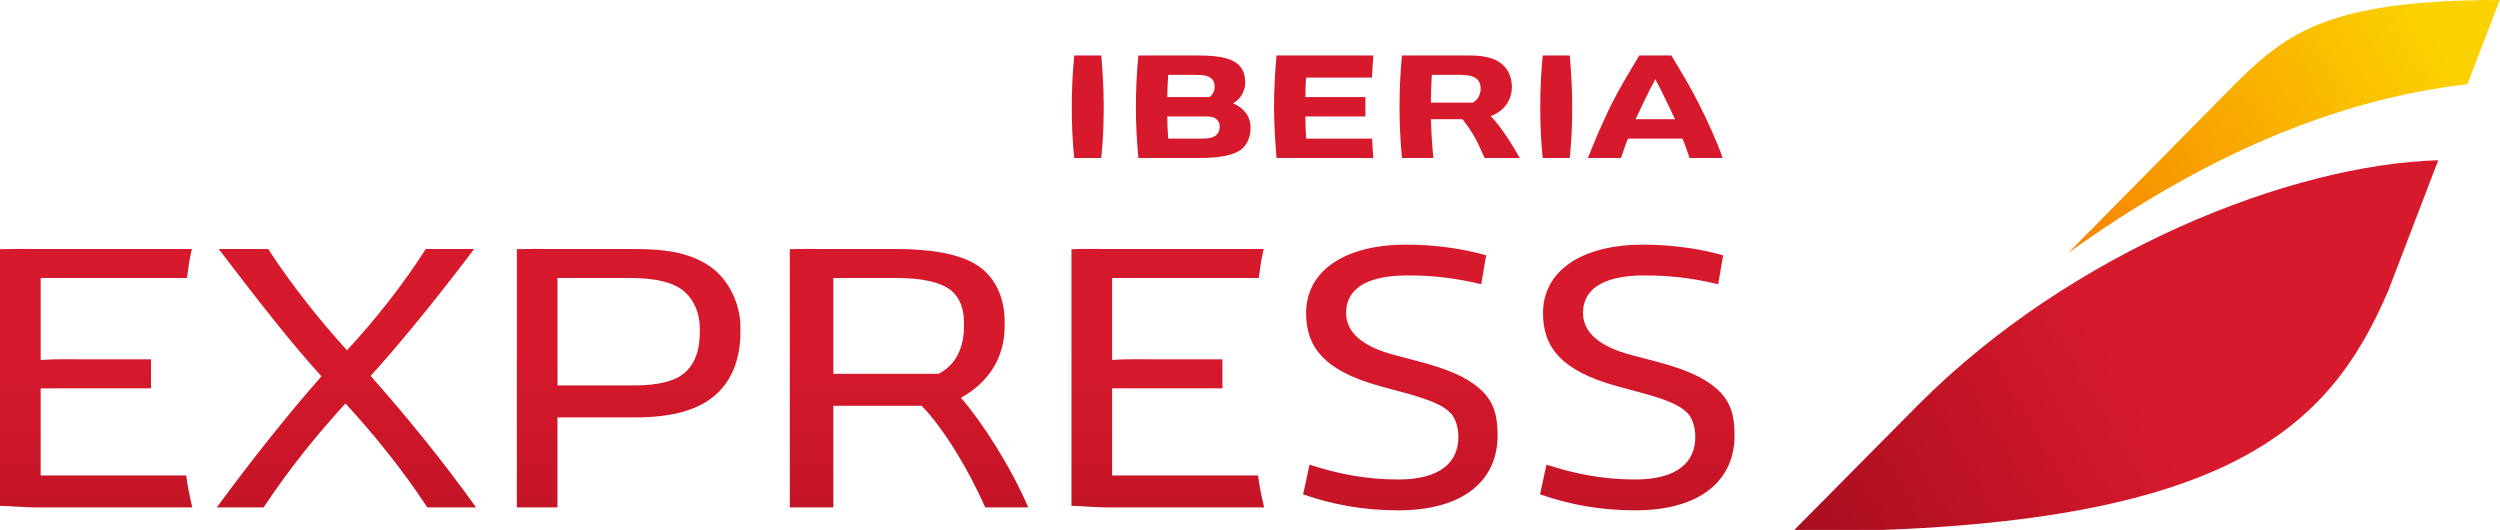 <?xml version="1.0" encoding="utf-8"?>
<!-- Generator: Adobe Illustrator 23.0.4, SVG Export Plug-In . SVG Version: 6.00 Build 0)  -->
<svg version="1.1" id="AA" xmlns="http://www.w3.org/2000/svg" xmlns:xlink="http://www.w3.org/1999/xlink" x="0px" y="0px"
	 viewBox="0 0 122.655 26" style="enable-background:new 0 0 122.655 26;" xml:space="preserve">
<style type="text/css">
	.st0{fill:url(#SVGID_1_);}
	.st1{fill:#D7192C;}
	.st2{fill:url(#SVGID_2_);}
	.st3{fill:url(#SVGID_3_);}
</style>
<g>
	<linearGradient id="SVGID_1_" gradientUnits="userSpaceOnUse" x1="42.55" y1="36.188" x2="42.55" y2="12.223">
		<stop  offset="0" style="stop-color:#A80E1F"/>
		<stop  offset="0.8" style="stop-color:#D7192C"/>
	</linearGradient>
	<path class="st0" d="M9.415,12.216c-0.111,0.427-0.186,0.997-0.242,1.424h-7.178v4.021
		c0.712-0.056,1.574-0.031,2.247-0.031h3.166v1.424H1.995v4.274h7.141
		c0.074,0.569,0.168,0.996,0.298,1.567H1.813c-0.578,0-1.243-0.062-1.813-0.079
		v-12.59c0.57-0.019,1.235-0.01,1.813-0.01H9.415z M13.158,12.216
		c1.102,1.71,2.596,3.586,3.866,4.967c1.326-1.418,2.783-3.257,3.866-4.967
		h2.373c-1.83,2.421-3.586,4.582-5.081,6.227
		c1.606,1.793,3.661,4.314,5.174,6.452h-2.391
		c-1.214-1.851-2.652-3.624-4.016-5.1c-1.364,1.494-2.69,3.105-4.016,5.1
		h-2.297c1.886-2.565,3.624-4.716,5.136-6.434
		c-1.458-1.587-3.194-3.824-5.043-6.245H13.158z M31.15,12.216
		c1.719,0,2.812,0.247,3.728,0.883c0.878,0.635,1.449,1.817,1.449,2.936v0.262
		c0,1.344-0.441,2.39-1.225,3.08c-0.896,0.786-2.234,1.101-3.915,1.101h-3.836
		v4.417H25.358V12.226c0.57-0.019,1.159-0.01,1.757-0.01H31.15z M27.352,18.91
		h3.742c1.177,0,2.039-0.195,2.544-0.662c0.504-0.468,0.695-1.148,0.695-1.951
		v-0.205c0-0.709-0.284-1.357-0.713-1.749c-0.523-0.485-1.442-0.703-2.657-0.703
		h-3.611V18.91z M43.896,12.216c1.7,0,3.08,0.21,3.976,0.752
		c0.916,0.561,1.419,1.575,1.419,2.825v0.205c0,1.552-0.802,2.786-2.147,3.515
		c1.083,1.251,2.447,3.387,3.307,5.382h-2.111
		c-0.822-1.851-2.017-3.846-3.119-4.986h-4.335v4.986h-2.137V12.226
		c0.57-0.019,1.28-0.01,1.877-0.01H43.896z M40.886,18.341h5.158
		c0.84-0.427,1.252-1.259,1.252-2.361v-0.114c0-0.709-0.206-1.28-0.636-1.617
		c-0.504-0.411-1.421-0.611-2.728-0.611h-3.046V18.341z M62.001,12.216
		c-0.113,0.427-0.187,0.997-0.243,1.424h-7.196v4.021
		c0.712-0.056,1.593-0.031,2.266-0.031h3.147v1.424h-5.413v4.274h7.159
		c0.075,0.569,0.168,0.996,0.299,1.567h-7.621c-0.579,0-1.262-0.062-1.831-0.079
		v-12.59c0.569-0.019,1.253-0.01,1.831-0.01H62.001z M72.673,13.944
		c-1.327-0.318-2.429-0.43-3.623-0.43c-2.242,0-3.008,0.821-3.008,1.831
		c0,0.934,0.747,1.643,2.373,2.073l1.139,0.299
		c1.494,0.391,2.372,0.784,2.988,1.307c0.691,0.58,0.934,1.251,0.934,2.335
		c0,2.204-1.662,3.679-4.875,3.679c-1.718,0-3.213-0.279-4.669-0.784l0.316-1.458
		c1.363,0.45,2.783,0.729,4.352,0.729c2.056,0,2.951-0.84,2.951-2.091
		c0-0.467-0.149-0.955-0.411-1.196c-0.355-0.356-0.99-0.634-2.316-0.991
		l-1.102-0.298c-2.802-0.765-3.642-1.961-3.642-3.585
		c0-2.111,1.942-3.362,4.912-3.362c1.476,0,2.877,0.224,3.922,0.523L72.673,13.944z
		 M84.297,13.944c-1.327-0.318-2.428-0.43-3.624-0.43
		c-2.241,0-3.007,0.821-3.007,1.831c0,0.934,0.747,1.643,2.373,2.073l1.139,0.299
		c1.494,0.391,2.372,0.784,2.988,1.307c0.692,0.58,0.935,1.251,0.935,2.335
		c0,2.204-1.662,3.679-4.875,3.679c-1.718,0-3.211-0.279-4.669-0.784l0.316-1.458
		c1.364,0.45,2.784,0.729,4.352,0.729c2.055,0,2.951-0.84,2.951-2.091
		c0-0.467-0.149-0.955-0.411-1.196c-0.355-0.356-0.99-0.634-2.316-0.991
		l-1.103-0.298c-2.802-0.765-3.642-1.961-3.642-3.585
		c0-2.111,1.943-3.362,4.913-3.362c1.476,0,2.877,0.224,3.922,0.523L84.297,13.944z"
		/>
	<path class="st1" d="M73.721,6.412c-0.211-0.296-0.408-0.537-0.59-0.717
		c0.646-0.227,1.045-0.772,1.045-1.435c0-0.379-0.136-0.764-0.373-1.011
		c-0.336-0.347-0.858-0.528-1.693-0.528H68.782
		c-0.078,0.816-0.119,1.7-0.119,2.515c0,0.809,0.041,1.701,0.12,2.516h1.541
		C70.256,7.072,70.225,6.528,70.203,5.848h1.549
		c0.112,0.137,0.298,0.39,0.492,0.697c0.226,0.356,0.4,0.799,0.596,1.207
		h1.721C74.334,7.343,74.089,6.931,73.721,6.412z M72.265,5.033h-2.063
		c0.001-0.408,0.016-0.816,0.047-1.36h1.355c0.498,0,0.741,0.078,0.895,0.243
		c0.093,0.092,0.148,0.274,0.148,0.429C72.647,4.613,72.507,4.896,72.265,5.033z
		 M54.15,5.278c-0.002,0.845-0.032,1.658-0.121,2.473h-1.325
		c-0.086-0.815-0.119-1.631-0.121-2.473c-0.002-0.88,0.042-1.741,0.121-2.557
		h1.327C54.103,3.537,54.152,4.401,54.15,5.278z M77.135,5.278
		c-0.002,0.845-0.032,1.658-0.121,2.473h-1.326
		c-0.086-0.815-0.12-1.631-0.121-2.473c-0.002-0.88,0.043-1.741,0.122-2.557
		h1.326C77.087,3.537,77.137,4.401,77.135,5.278z M83.325,5.044
		c-0.484-0.954-0.918-1.643-1.326-2.323h-1.573
		c-0.4,0.68-0.84,1.365-1.323,2.317c-0.487,0.958-0.926,2.034-1.2,2.714
		h1.626c0.099-0.272,0.219-0.68,0.347-0.952h2.669
		c0.129,0.272,0.244,0.68,0.349,0.952h1.624
		C84.232,6.936,83.811,6.001,83.325,5.044z M80.244,5.848
		c0.327-0.68,0.629-1.342,0.968-1.958c0.334,0.6,0.636,1.277,0.97,1.958
		H80.244z M60.499,5.069c0.363-0.203,0.593-0.596,0.593-1.02
		c0-0.393-0.113-0.691-0.368-0.908c-0.428-0.364-1.213-0.42-2.047-0.42h-2.827
		c-0.08,0.816-0.121,1.707-0.121,2.515c0,0.809,0.036,1.565,0.121,2.516h2.935
		c1.038,0,1.678-0.121,2.075-0.391c0.305-0.211,0.496-0.628,0.496-1.09
		C61.356,5.726,61.044,5.292,60.499,5.069z M57.315,3.673h1.302
		c0.526,0,0.702,0.061,0.852,0.213c0.077,0.078,0.123,0.213,0.123,0.366
		c0,0.21-0.085,0.372-0.24,0.509h-2.083C57.274,4.353,57.289,4.081,57.315,3.673
		z M59.688,6.61c-0.145,0.137-0.351,0.19-0.711,0.19h-1.662
		c-0.033-0.408-0.046-0.815-0.047-1.087h1.874c0.272,0,0.411,0.024,0.532,0.127
		c0.114,0.097,0.167,0.21,0.167,0.372C59.841,6.384,59.791,6.508,59.688,6.61z
		 M67.379,7.752H62.629c-0.068-0.815-0.122-1.707-0.122-2.513
		c0-0.81,0.047-1.701,0.121-2.518h4.751c-0.031,0.408-0.051,0.68-0.066,1.088
		h-3.231c-0.026,0.272-0.036,0.68-0.036,0.952h2.945v0.952h-2.945
		c0.001,0.272,0.013,0.679,0.037,1.087h3.234
		C67.334,7.072,67.354,7.48,67.379,7.752z"/>
	<linearGradient id="SVGID_2_" gradientUnits="userSpaceOnUse" x1="89.001" y1="27.896" x2="120.645" y2="9.626">
		<stop  offset="0" style="stop-color:#A80E1F"/>
		<stop  offset="0.5" style="stop-color:#D7192C"/>
	</linearGradient>
	<path class="st2" d="M94.082,19.891c7.56-7.601,18.375-11.823,25.544-12.029l-2.456,6.407
		c-2.927,6.809-7.943,11.81-29.218,11.81L94.082,19.891z"/>
	<linearGradient id="SVGID_3_" gradientUnits="userSpaceOnUse" x1="101.215" y1="11.957" x2="122.463" y2="-0.311">
		<stop  offset="0" style="stop-color:#F68400"/>
		<stop  offset="0.85" style="stop-color:#FCD100"/>
	</linearGradient>
	<path class="st3" d="M101.475,12.407l6.897-6.985C111.703,2.104,113.013,0,122.642,0
		l-1.587,4.134C114.553,4.869,108.022,7.705,101.475,12.407z"/>
</g>
</svg>

